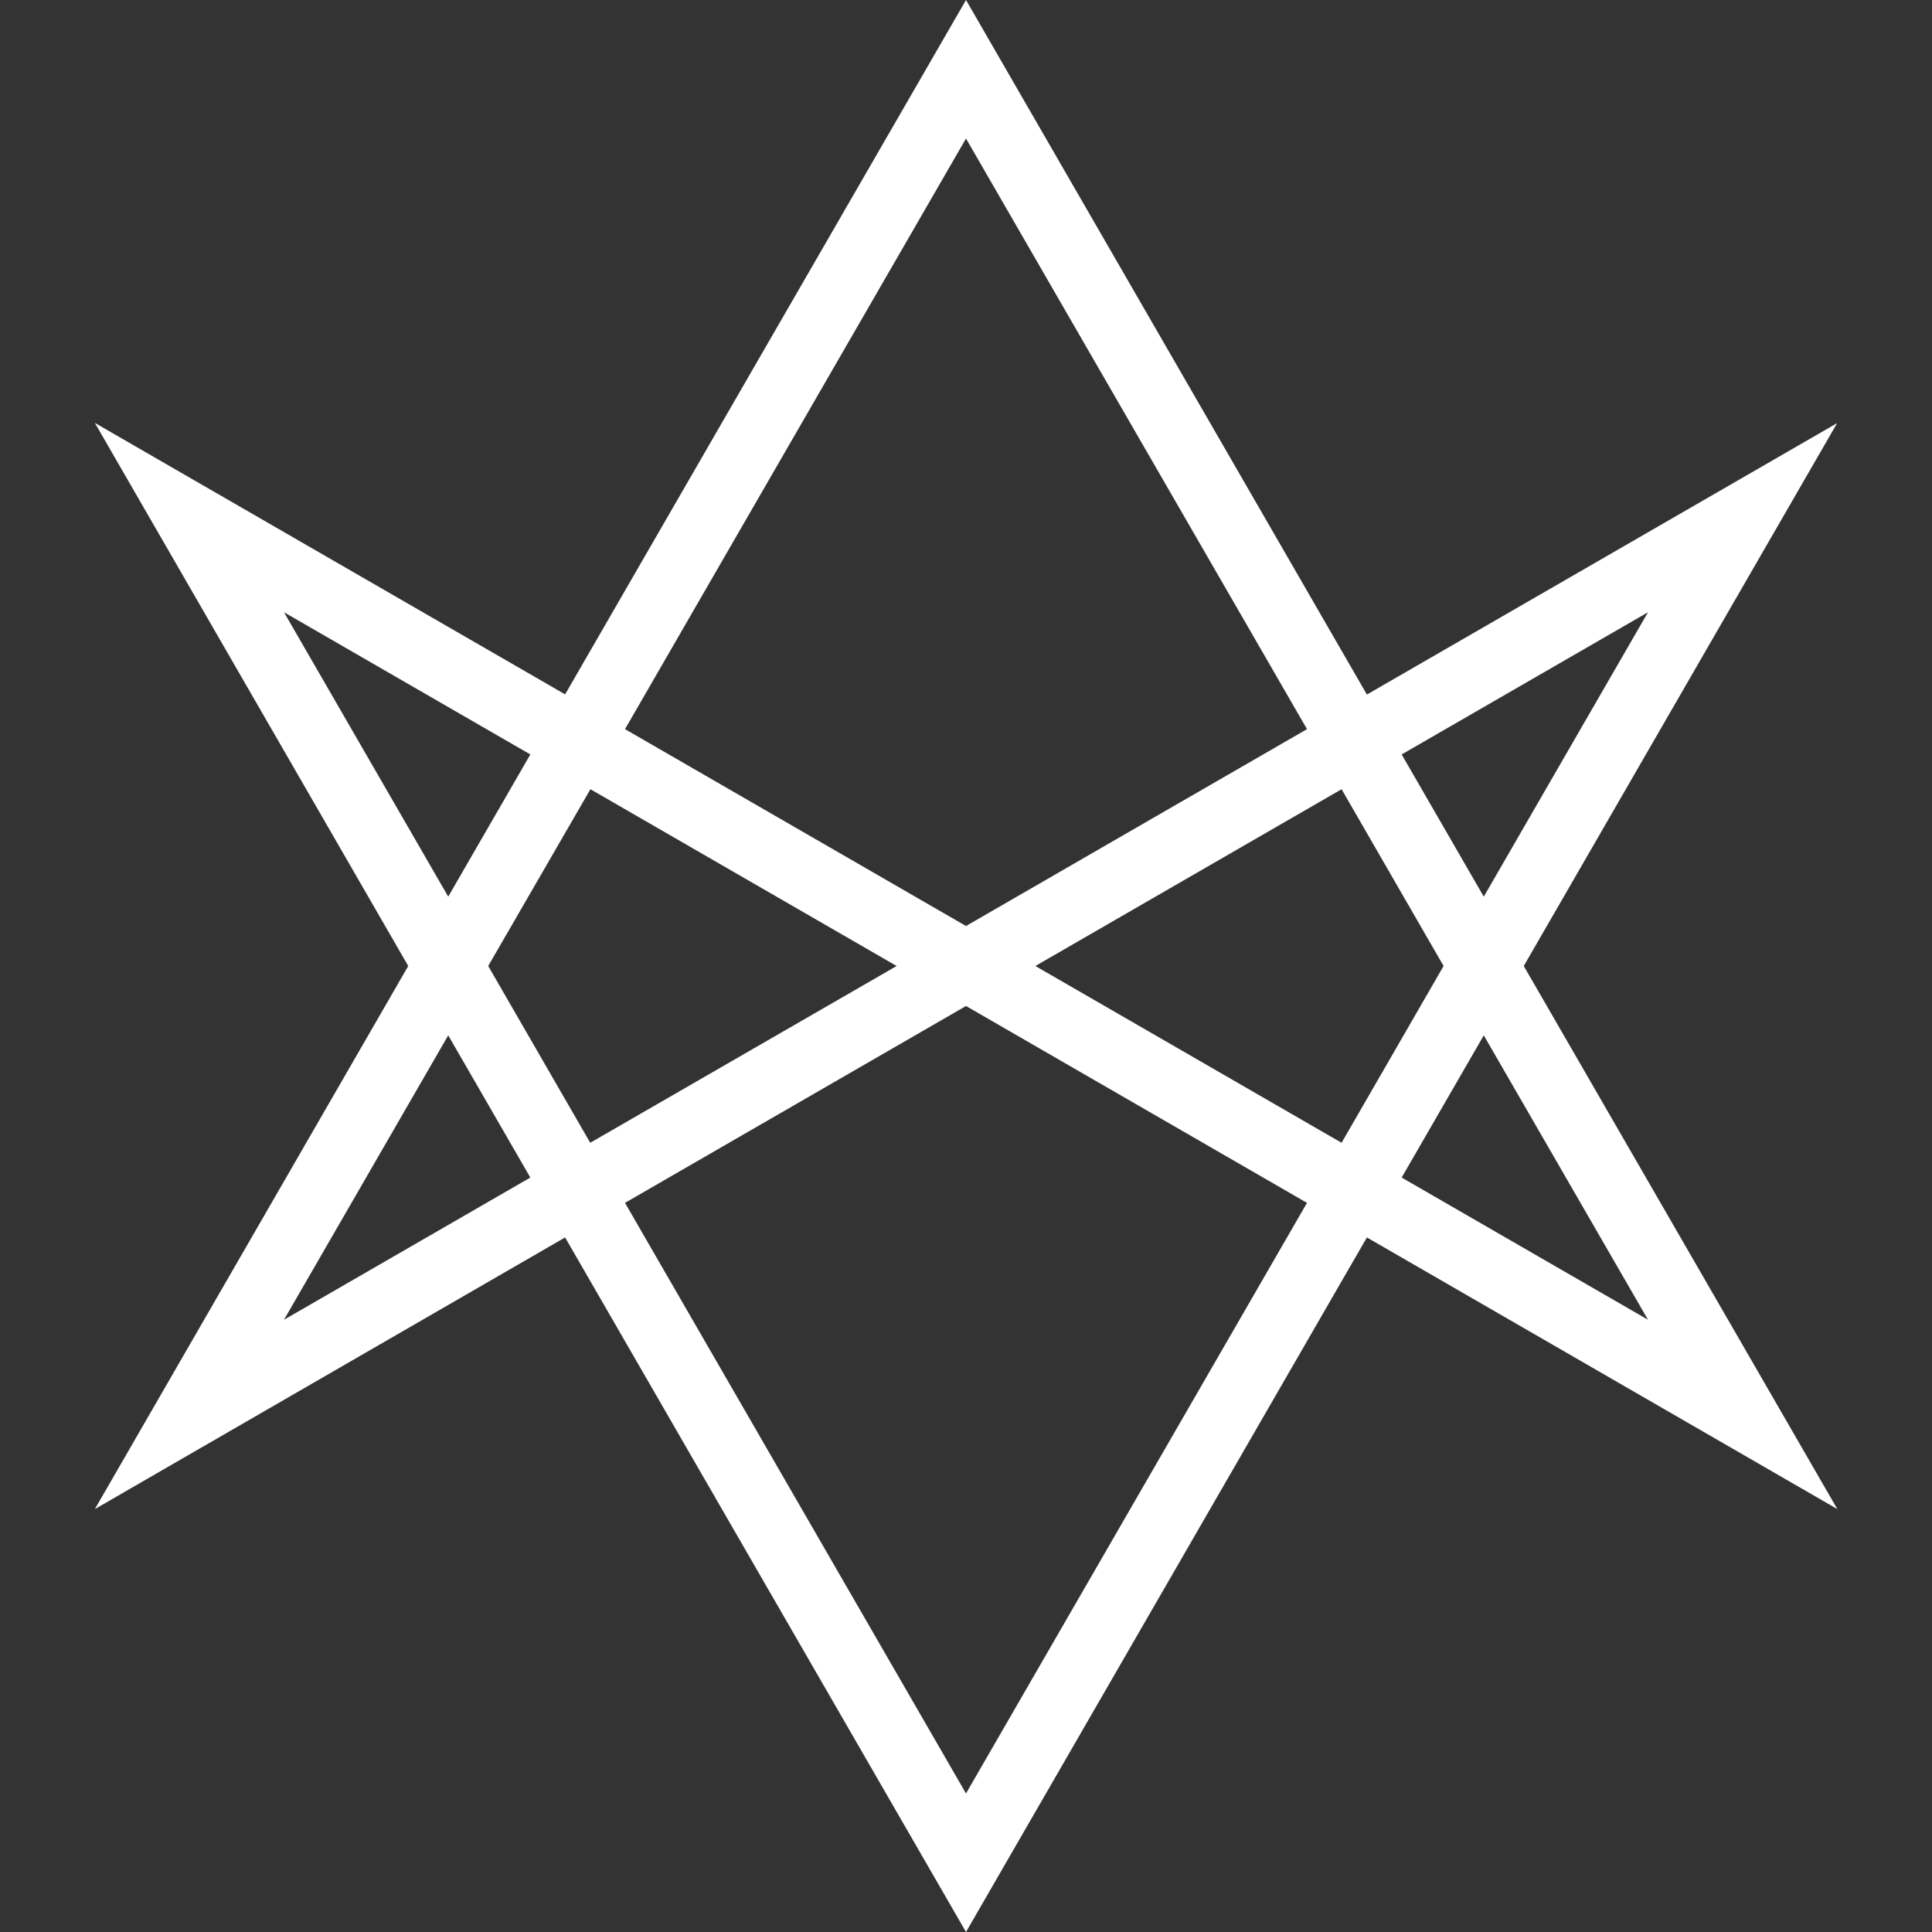 <?xml version="1.0" encoding="utf-8"?>
<!-- Generator: Adobe Illustrator 21.0.0, SVG Export Plug-In . SVG Version: 6.00 Build 0)  -->
<svg version="1.1" id="Layer_1" xmlns="http://www.w3.org/2000/svg" xmlns:xlink="http://www.w3.org/1999/xlink" x="0px" y="0px"
	 viewBox="0 0 1000 1000" style="enable-background:new 0 0 1000 1000;" xml:space="preserve">
<rect x="0" y="0" width="1000" height="1000" fill="#333333" stroke="none"/>
<g id="XMLID_12_">
	<path id="XMLID_14_" d="M500,1000L292.5,640.5L49.1,781.1L211.3,500L49.1,218.9l243.4,140.5L500,0l207.5,359.5l243.4-140.5
		L788.7,500l162.3,281.1L707.5,640.5L500,1000z M323.5,622.6L500,928.3l176.5-305.7L500,520.7L323.5,622.6z M725.5,609.5L853,683.1
		l-85-147.2L725.5,609.5z M232,535.9l-85,147.2l127.5-73.6L232,535.9z M535.9,500l158.5,91.5l52.8-91.5l-52.8-91.5L535.9,500z
		 M252.7,500l52.8,91.5L464.1,500l-158.5-91.5L252.7,500z M323.5,377.4L500,479.3l176.5-101.9L500,71.7L323.5,377.4z M725.5,390.5
		l42.5,73.6l85-147.2L725.5,390.5z M147,316.9l85,147.2l42.5-73.6L147,316.9z" fill='#fff'/>
</g>
</svg>
